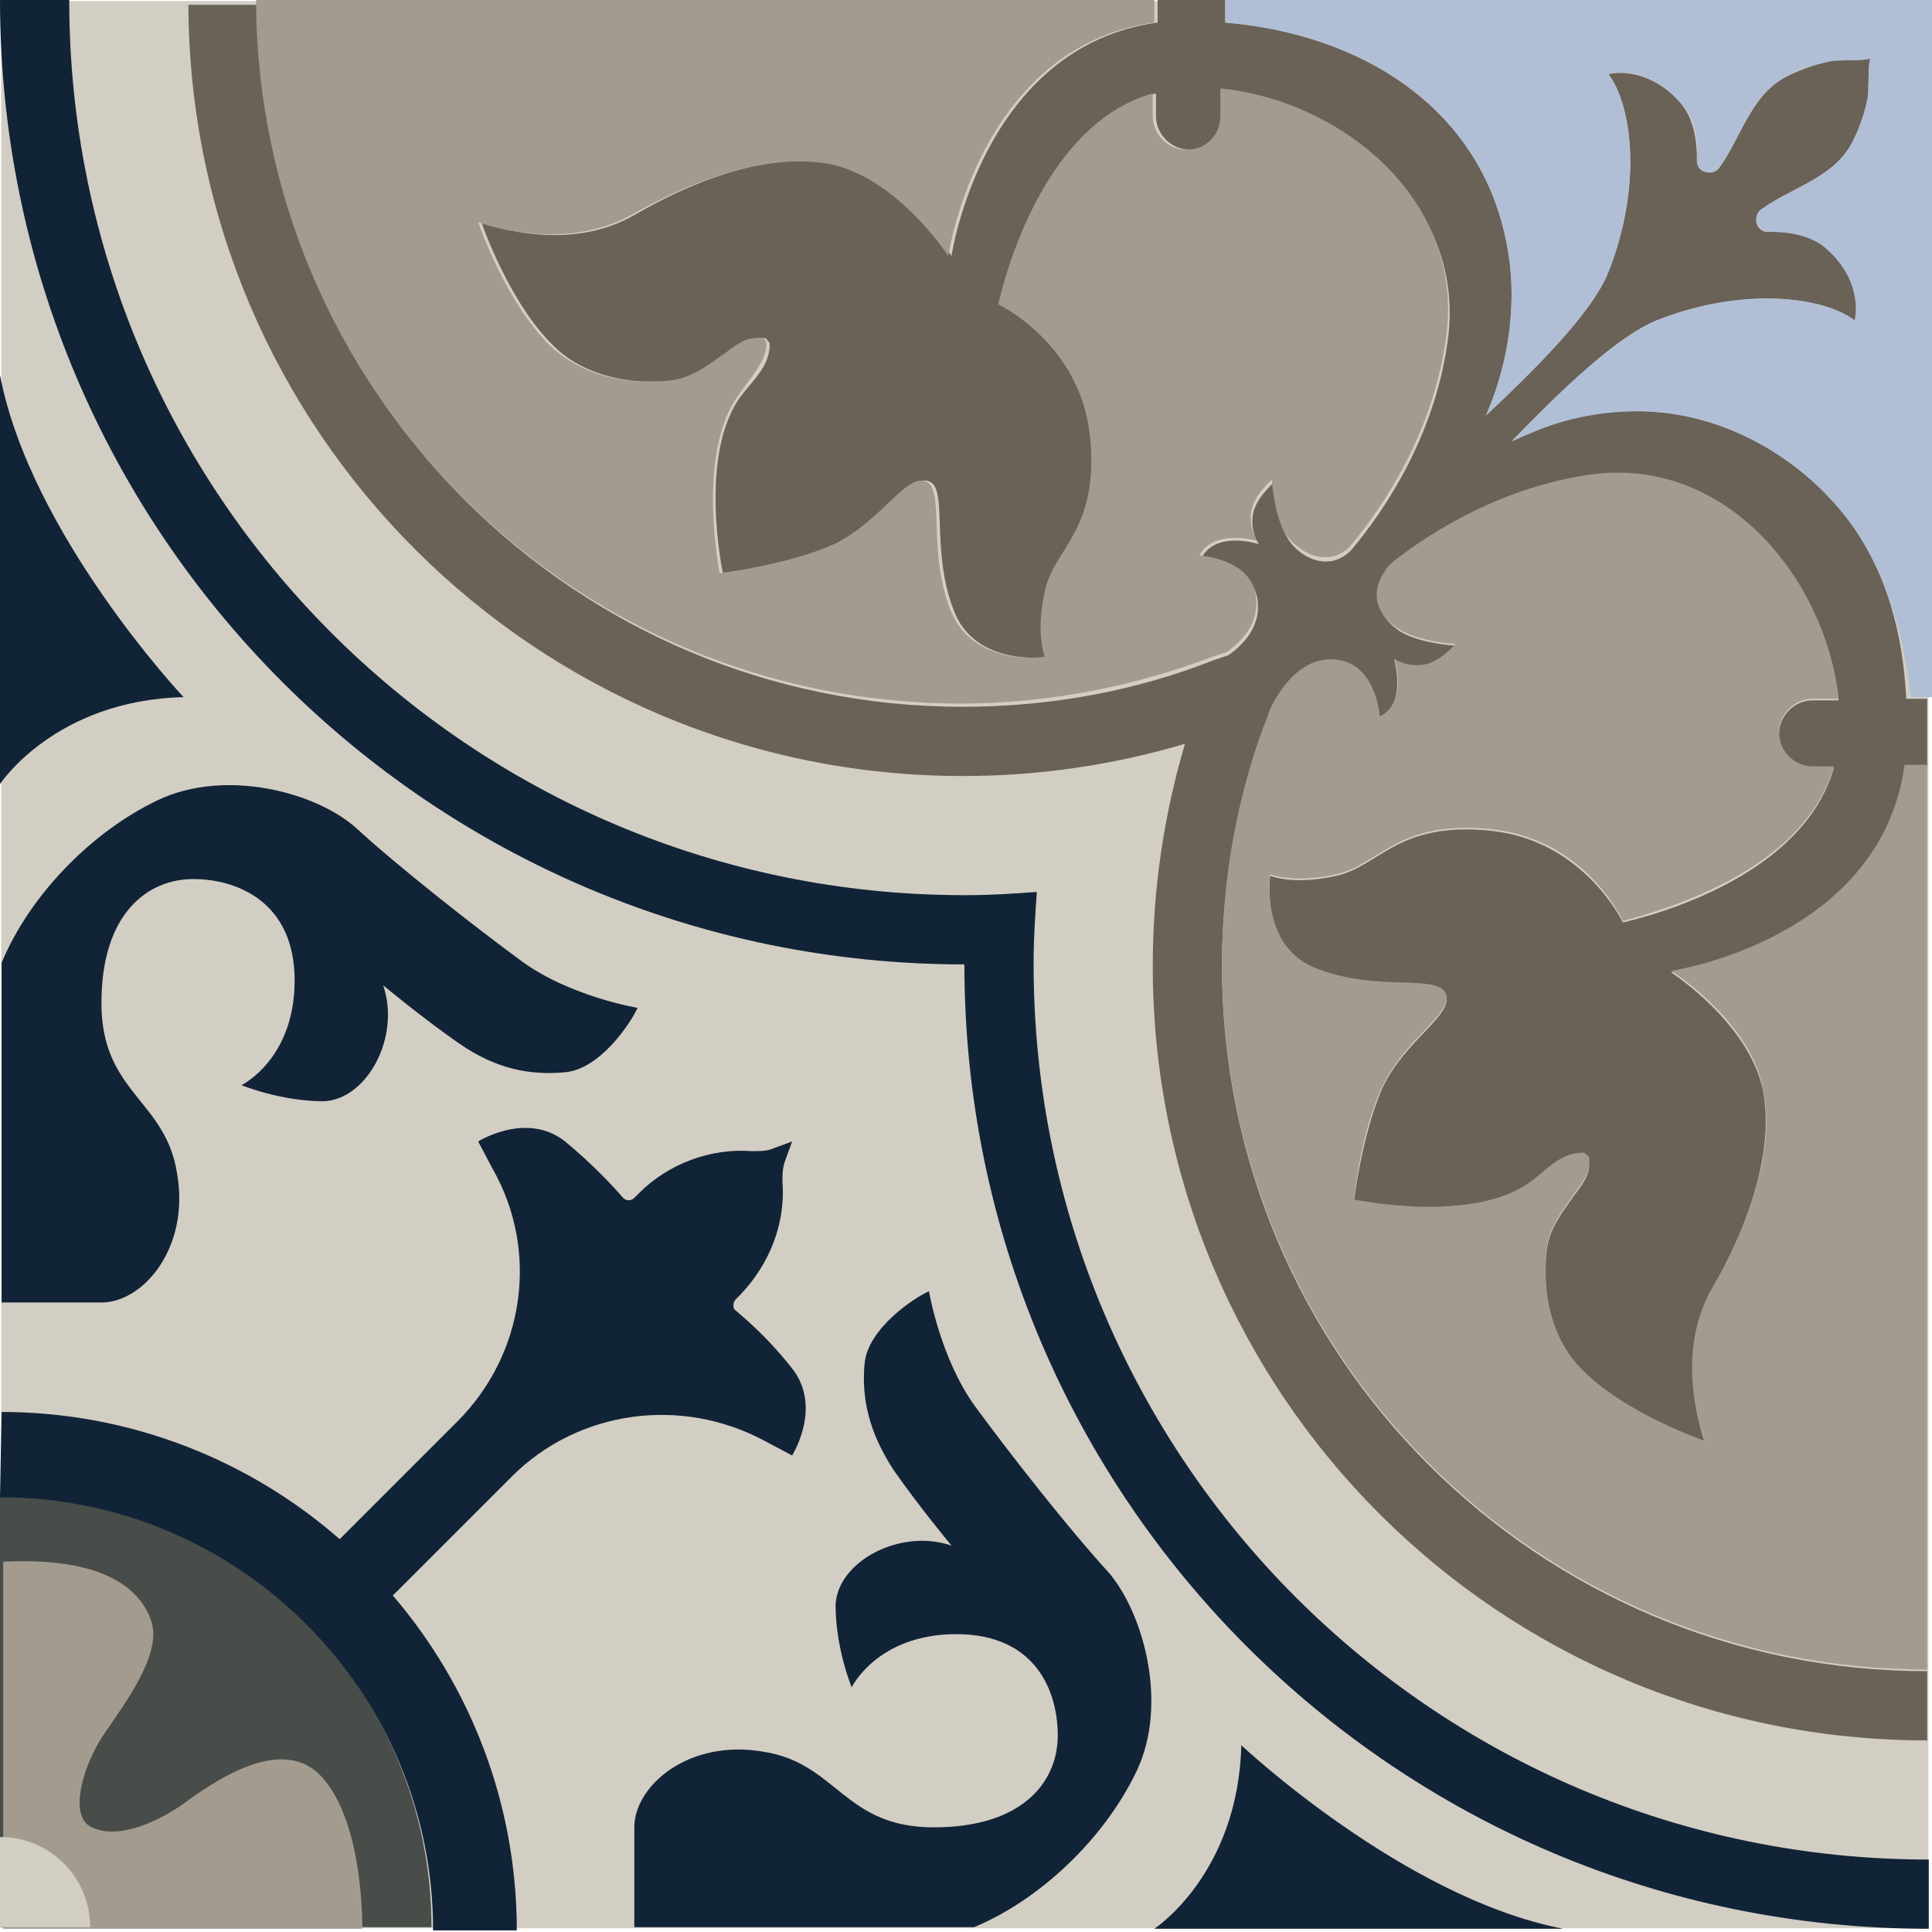 <svg width="120" height="120" viewBox="0 0 120 120" fill="none" xmlns="http://www.w3.org/2000/svg">
    <path d="M0.076 119.767L119.776 119.767L119.776 0.067L0.076 0.067L0.076 119.767Z" fill="#D3CEC3"/>
    <path d="M4.3 0C4.3 30.7 29.2 55.6 59.9 55.6C60 55.6 60 55.6 60.1 55.6C61.6 55.6 63 55.5 64.4 55.4C64.3 56.8 64.2 58.3 64.2 59.7C64.2 59.8 64.2 59.8 64.2 59.9C64.2 90.6 89.1 115.5 119.8 115.5V119.8C86.7 119.8 59.9 93 59.9 59.9C26.8 59.9 0 33.1 0 0H4.3Z" fill="#112337"/>
    <path d="M0 92.9C14.8 92.9 26.8 104.9 26.8 119.7H0V92.9Z" fill="#484D49"/>
    <path d="M22.5 119.7C22.5 119.7 22.6 113.4 20.1 110.5C17.6 107.5 13.1 110.8 11.3 112.1C9.4 113.4 7.2 114.2 5.7 113.5C4.2 112.8 5.2 109.6 6.4 107.8C7.6 106 10.1 102.8 9.4 100.7C8.7 98.6 6.3 96.7 0.2 97V119.8H22.5V119.7Z" fill="#A39C8E"/>
    <path d="M0 114.1C3.1 114.1 5.6 116.6 5.6 119.7H0V114.1Z" fill="#D3CEC3"/>
    <path d="M77.1 108.4C77.1 108.4 87.2 117.9 97.1 119.8H71.7C71.7 119.8 76.9 116.4 77.1 108.4Z" fill="#112337"/>
    <path d="M0.1 87.7C8.1 87.7 15.5 90.7 21.1 95.6L28.4 88.3C32.6 84.1 33.5 77.7 30.6 72.6L29.7 70.9C29.7 70.9 32.7 69 35.1 70.9C36.8 72.3 38.1 73.7 38.7 74.4C38.9 74.6 39.2 74.6 39.4 74.4L39.7 74.1C41.5 72.3 44.1 71.3 46.7 71.5C47.2 71.5 47.7 71.5 48.1 71.3L49.2 70.9L48.8 72C48.6 72.5 48.6 72.9 48.6 73.4C48.8 76 47.8 78.5 46 80.4L45.7 80.7C45.5 80.9 45.5 81.3 45.7 81.4C46.4 82 47.8 83.2 49.2 85C51.1 87.4 49.2 90.4 49.2 90.4L47.5 89.5C42.3 86.7 35.9 87.6 31.8 91.7L24.4 99.1C29.2 104.7 32.1 112 32.1 119.9H26.9C26.9 105.1 14.9 93 0 93L0.1 87.7Z" fill="#112337"/>
    <path d="M39.4 119.7C39.4 119.7 39.4 116.1 39.4 113.5C39.4 110.9 42.8 108 47.4 108.8C52 109.5 52.4 113.5 58 113.5C63.6 113.5 65.7 110.6 65.7 107.8C65.7 105 64.3 101.5 59.4 101.5C54.5 101.5 52.9 104.8 52.9 104.8C52.9 104.8 51.9 102.4 51.9 99.7C52 97 55.9 94.9 59.1 96C59.1 96 57.1 93.6 55.5 91.3C54 89 53.5 86.9 53.7 84.7C53.9 82.5 56.8 80.6 57.7 80.2C57.7 80.2 58.4 84.4 60.6 87.4C62.8 90.4 66.5 95.1 68.8 97.6C71 100.1 72.6 105.8 70.6 110C68.6 114.2 64.6 118 60.5 119.7H39.4Z" fill="#112337"/>
    <path d="M11.4 43.3C11.4 43.3 1.9 33.2 0 23.3V48.7C0 48.7 3.4 43.5 11.4 43.3Z" fill="#112337"/>
    <path d="M0.1 80.9C0.1 80.9 3.7 80.9 6.3 80.9C8.9 80.9 11.8 77.5 11 72.9C10.3 68.3 6.3 67.9 6.3 62.3C6.3 56.7 9.2 54.6 12 54.6C14.7 54.6 18.3 56 18.3 60.9C18.3 65.8 15 67.4 15 67.4C15 67.4 17.4 68.4 20.1 68.4C22.8 68.3 24.9 64.4 23.8 61.2C23.8 61.2 26.2 63.2 28.5 64.8C30.8 66.4 32.9 66.8 35.1 66.6C37.3 66.4 39.2 63.5 39.6 62.6C39.6 62.6 35.4 61.9 32.4 59.7C29.4 57.5 24.7 53.8 22.2 51.5C19.7 49.2 14 47.7 9.8 49.7C5.6 51.7 1.8 55.7 0.1 59.8V80.9Z" fill="#112337"/>
    <path d="M16 0.2C16.1 24.3 35.7 43.9 59.8 43.9C65.3 43.9 70.6 42.9 75.4 41C75.7 40.9 76 40.8 76.3 40.7C77.7 39.7 78.3 38.5 78.1 37.2C77.7 34.9 74.6 34.7 74.6 34.7C75.5 32.9 78.2 33.8 78.2 33.8C78.2 33.8 77.7 33.2 77.8 32.1C77.9 31 79.1 30 79.1 30C79.1 30 79.2 32 79.9 33.3C80.6 34.6 82.5 35.6 83.9 34.2C86.1 31.6 89.1 27 89.9 21.3C91.2 12.7 83.4 6.5 76 5.7V7.2C76 8.3 75.1 9.3 73.9 9.3C72.8 9.3 71.8 8.4 71.8 7.2V5.8C65.8 7.5 63.2 15.1 62.2 18.9C62.2 18.9 67.3 21.2 67.9 27.1C68.5 32.9 65.7 34 65.1 36.7C64.5 39.4 65.1 40.8 65.1 40.8C65.1 40.8 60.5 41.5 59.2 37.8C57.8 34.1 58.9 30.3 57.7 29.9C56.5 29.4 54.9 32.4 52 33.8C49.1 35.2 44.9 35.6 44.9 35.6C44.9 35.6 43.3 28.1 46.1 24.5C46.8 23.6 47.7 22.8 47.8 21.6C47.8 21.5 47.8 21.4 47.8 21.3C47.7 21.2 47.6 21 47.5 21C47.3 21 47.2 21 47 21C46.2 21.1 45.6 21.7 45 22.1C44.3 22.6 43.6 23.1 42.8 23.4C42 23.7 41.2 23.7 40.3 23.7C38.2 23.7 35.9 23 34.4 21.5C31.6 18.8 29.9 13.8 29.9 13.8C29.9 13.8 35.1 15.9 39.5 13.3C42.6 11.5 47.6 9.3 51.8 10.2C56 11 59.1 15.9 59.1 15.9C59.1 15.9 61 2.9 71.9 1.4V0H76.1V1.4C84.5 2.1 92.3 6.7 93.7 15.8C94.2 19 93.7 22.6 92.3 25.8C95.5 22.8 98.9 19.4 99.9 16.9C102 11.6 101.4 6.6 99.9 4.6C99.9 4.6 102.2 4 104.3 6.3C105.2 7.3 105.4 8.7 105.4 9.9C105.4 10.7 106.4 11 106.8 10.4C108.1 8.6 108.7 6.1 110.7 4.9C111.6 4.4 112.7 4 113.7 3.8C114.1 3.7 116.1 3.8 116.2 3.6C116 3.8 116.1 5.7 116 6.1C115.8 7.1 115.5 8.2 114.9 9.1C113.7 11.1 111.2 11.7 109.4 13C108.8 13.5 109.1 14.5 109.9 14.4C111.1 14.3 112.5 14.5 113.5 15.5C115.9 17.6 115.2 19.9 115.2 19.9C113.2 18.4 108.2 17.8 102.9 19.9C100.5 20.9 97 24.2 93.9 27.4C94.4 27.2 94.8 27 95.3 26.8C97.7 25.8 100.4 25.3 103 25.6C107.6 26 112 28.6 114.8 32.3C117.2 35.5 118.2 39.4 118.4 43.4H119.7V47.6H118.3C116.8 58.5 103.8 60.4 103.8 60.4C103.8 60.4 108.6 63.5 109.5 67.7C110.3 71.9 108.2 76.8 106.4 80C103.9 84.4 105.9 89.6 105.9 89.6C105.9 89.6 100.9 87.9 98.2 85.1C96.7 83.5 96 81.3 96 79.2C96 78.4 96 77.5 96.3 76.7C96.6 75.9 97.1 75.2 97.6 74.5C98 73.9 98.6 73.3 98.7 72.5C98.7 72.3 98.7 72.2 98.7 72C98.7 71.8 98.5 71.7 98.4 71.7C98.3 71.7 98.2 71.7 98.1 71.7C97 71.9 96.1 72.8 95.2 73.4C91.6 76.1 84.1 74.6 84.1 74.6C84.1 74.6 84.6 70.4 85.9 67.5C87.3 64.6 90.3 63 89.8 61.8C89.3 60.6 85.6 61.7 81.9 60.3C78.2 58.9 78.9 54.4 78.9 54.4C78.9 54.4 80.3 55 83 54.4C85.7 53.8 86.8 51 92.6 51.6C98.4 52.2 100.8 57.3 100.8 57.3C104.6 56.4 112.2 53.7 113.9 47.7H112.6C111.5 47.7 110.5 46.8 110.5 45.6C110.5 44.5 111.4 43.5 112.6 43.5H114.2C113.4 36 107.2 28.3 98.6 29.6C93.5 30.4 89.3 32.9 86.5 35C86.3 35.2 86.1 35.4 86 35.6C85 37.2 85.9 38.6 87.1 39.3C88.4 40 90.4 40.1 90.4 40.1C90.4 40.1 89.4 41.3 88.3 41.4C87.2 41.5 86.6 41 86.6 41C86.6 41 87.4 43.7 85.7 44.6C85.7 44.6 85.5 41.4 83.2 41.1C81.5 40.8 80 41.9 78.9 44.1C78.9 44.2 78.8 44.3 78.8 44.4C77 49.2 75.9 54.5 75.9 60C75.9 84.2 95.5 103.8 119.7 103.8V108.1C93.1 108.1 71.6 86.6 71.6 60C71.6 55.2 72.3 50.6 73.6 46.2C69.2 47.5 64.6 48.2 59.8 48.2C33.3 48.2 11.8 26.8 11.7 0.3H16V0.2Z" fill="#6A6257"/>
    <path d="M114.8 32.3C112 28.6 107.6 26 103 25.6C100.4 25.4 97.7 25.8 95.3 26.8C94.8 27 94.4 27.2 93.9 27.4C97 24.2 100.4 20.9 102.9 19.9C108.2 17.8 113.2 18.4 115.2 19.9C115.2 19.9 115.8 17.6 113.5 15.5C112.5 14.6 111.1 14.4 109.9 14.4C109.1 14.4 108.8 13.4 109.4 13C111.2 11.7 113.7 11.1 114.9 9.1C115.4 8.2 115.8 7.1 116 6.1C116.1 5.7 116 3.7 116.2 3.6C116 3.8 114.1 3.7 113.7 3.8C112.7 4 111.6 4.3 110.7 4.9C108.7 6.1 108.1 8.6 106.8 10.4C106.3 11 105.3 10.7 105.4 9.9C105.5 8.7 105.3 7.3 104.3 6.3C102.2 3.9 99.9 4.6 99.9 4.6C101.4 6.6 102 11.6 99.9 16.9C98.9 19.4 95.5 22.8 92.3 25.8C93.7 22.6 94.2 19 93.7 15.8C92.3 6.7 84.5 2.1 76.1 1.4V0H120V43.3H118.7C118.2 39.4 117.2 35.5 114.8 32.3Z" fill="#B1BFD6"/>
    <path d="M75.9 5.5C83.4 6.3 91.1 12.5 89.8 21.1C89 26.8 86 31.4 83.8 34C82.4 35.3 80.6 34.3 79.8 33.1C79.1 31.8 79 29.8 79 29.8C79 29.8 77.8 30.8 77.7 31.9C77.6 33 78.1 33.6 78.1 33.6C78.1 33.6 75.4 32.8 74.5 34.5C74.5 34.5 77.7 34.7 78 37C78.2 38.3 77.6 39.5 76.2 40.5C75.9 40.6 75.6 40.7 75.3 40.8C70.5 42.6 65.2 43.7 59.7 43.7C35.5 43.7 16 24.2 15.9 0H71.7V1.4C60.8 2.9 58.9 15.9 58.9 15.9C58.9 15.9 55.8 11.1 51.6 10.2C47.4 9.4 42.5 11.5 39.3 13.3C34.9 15.8 29.7 13.8 29.7 13.8C29.7 13.8 31.4 18.8 34.2 21.5C35.8 23 38 23.7 40.1 23.7C40.9 23.7 41.8 23.7 42.6 23.4C43.4 23.1 44.1 22.6 44.8 22.1C45.4 21.7 46 21.1 46.8 21C47 21 47.1 21 47.3 21C47.5 21 47.6 21.2 47.6 21.3C47.6 21.4 47.6 21.5 47.6 21.6C47.4 22.7 46.5 23.6 45.9 24.5C43.2 28.1 44.7 35.6 44.7 35.6C44.7 35.6 48.9 35.1 51.8 33.8C54.7 32.4 56.3 29.4 57.5 29.9C58.7 30.4 57.6 34.1 59 37.8C60.4 41.5 64.9 40.8 64.9 40.8C64.9 40.8 64.3 39.4 64.9 36.7C65.5 34 68.3 32.9 67.7 27.1C67.1 21.3 62 18.9 62 18.9C62.9 15.1 65.6 7.5 71.6 5.8V7.2C71.6 8.3 72.5 9.3 73.7 9.3C74.9 9.3 75.8 8.4 75.8 7.2V5.5H75.9Z" fill="#A39C8E"/>
    <path d="M75.9 59.9C75.9 54.4 76.9 49.1 78.8 44.3C78.8 44.2 78.9 44.1 78.9 44C80 41.8 81.5 40.7 83.2 41C85.5 41.4 85.7 44.5 85.7 44.5C87.5 43.6 86.6 40.9 86.6 40.9C86.6 40.9 87.2 41.4 88.3 41.3C89.4 41.2 90.4 40 90.4 40C90.4 40 88.4 39.9 87.1 39.2C85.8 38.5 84.9 37.1 86 35.5C86.1 35.3 86.3 35.1 86.5 34.9C89.2 32.8 93.4 30.3 98.6 29.5C107.2 28.2 113.4 36 114.2 43.4H112.6C111.5 43.4 110.5 44.3 110.5 45.5C110.5 46.6 111.4 47.6 112.6 47.6H113.9C112.2 53.6 104.6 56.2 100.8 57.2C100.8 57.2 98.5 52.1 92.6 51.5C86.8 50.9 85.7 53.7 83 54.3C80.3 54.9 78.9 54.3 78.9 54.3C78.9 54.3 78.2 58.9 81.9 60.2C85.6 61.6 89.3 60.5 89.8 61.7C90.3 62.9 87.3 64.5 85.9 67.4C84.5 70.3 84.1 74.5 84.1 74.5C84.1 74.5 91.6 76.1 95.2 73.3C96.1 72.6 96.9 71.7 98.1 71.6C98.2 71.6 98.3 71.6 98.4 71.6C98.5 71.7 98.7 71.8 98.7 71.9C98.7 72 98.7 72.2 98.7 72.4C98.6 73.2 98 73.8 97.6 74.4C97.1 75.1 96.6 75.8 96.3 76.6C96 77.4 96 78.2 96 79.1C96 81.2 96.7 83.5 98.2 85C100.9 87.8 105.9 89.5 105.9 89.5C105.9 89.5 103.8 84.3 106.4 79.9C108.2 76.8 110.4 71.8 109.5 67.6C108.7 63.4 103.8 60.3 103.8 60.3C103.8 60.3 116.8 58.4 118.3 47.5H119.7V103.7C95.5 103.7 75.9 84.1 75.9 59.9Z" fill="#A39C8E"/>
    </svg>
    